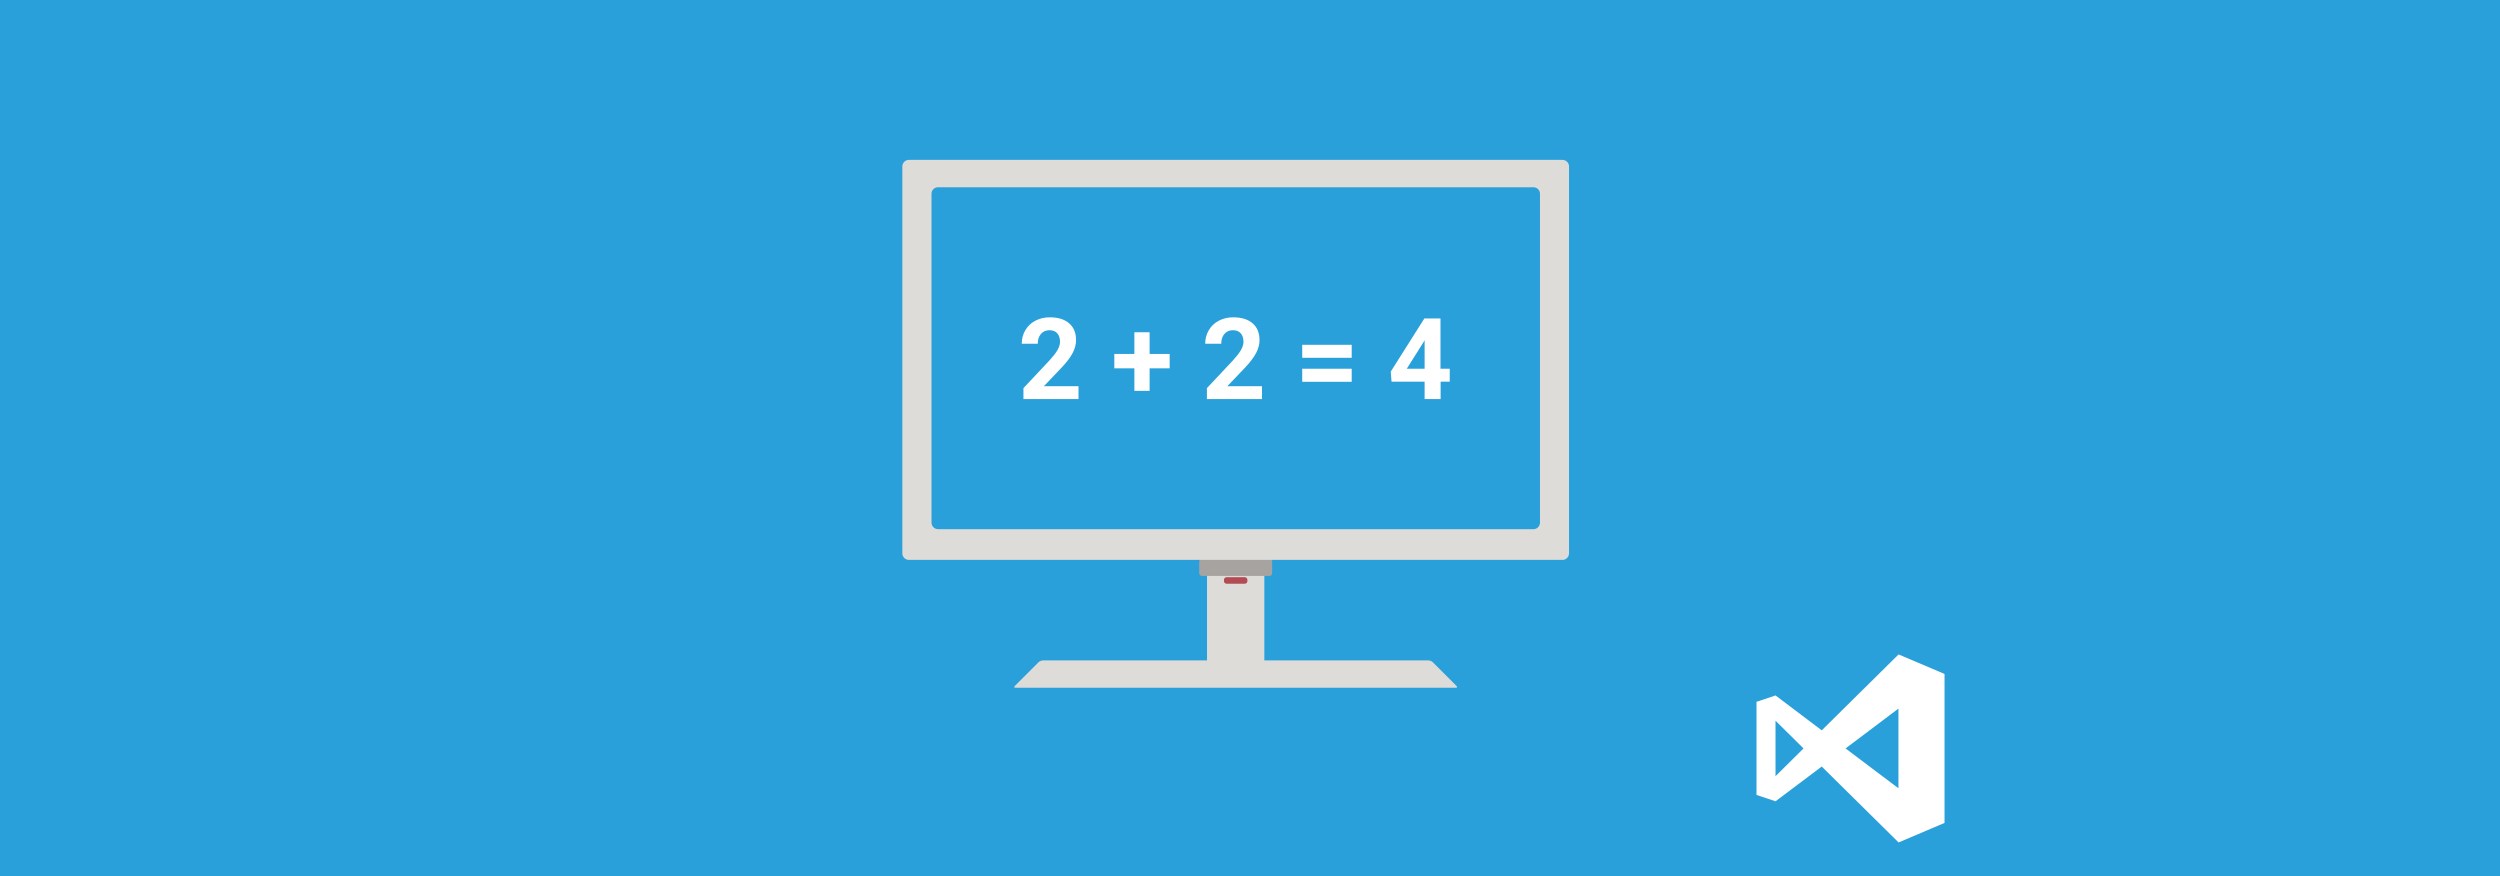 <svg xmlns="http://www.w3.org/2000/svg" viewBox="0 0 1920 673" xml:space="preserve"><style>.st0{fill:#2aa0db}.st1{fill:#dedcd9}</style><path class="st0" d="M0 0h1920v673H0z"/><path class="st1" d="M927 441.3h44v69h-44v-69z"/><path class="st1" d="M1100.4 508.6c-.8-.8-2.3-1.4-3.4-1.4H801c-1.1 0-2.6.6-3.4 1.4l-18.2 18.2c-.8.8-.5 1.4.6 1.4h338c1.1 0 1.4-.6.6-1.4l-18.2-18.2z"/><path d="M958 446.3c0 1.1-.9 2-2 2h-14c-1.1 0-2-.9-2-2v-1c0-1.1.9-2 2-2h14c1.1 0 2 .9 2 2v1z" fill="#b24b53"/><path d="M921 431.3c0-1.1.9-2 2-2h52c1.1 0 2 .9 2 2v9c0 1.1-.9 2-2 2h-52c-1.1 0-2-.9-2-2v-9z" fill="#a6a3a1"/><path class="st1" d="M698 122.8c-2.8 0-5 2.3-5 5V425c0 2.8 2.3 5 5 5h502c2.8 0 5-2.3 5-5V127.8c0-2.8-2.3-5-5-5H698z"/><path class="st0" d="M1182.7 401.4c0 2.8-2.3 5-5 5H720.4c-2.8 0-5-2.3-5-5V148.8c0-2.8 2.3-5 5-5h457.3c2.8 0 5 2.3 5 5v252.6z"/><path d="m1399.1 588.7 59 58.3 35.3-15V517.6l-35.3-15-59 58.3-35.5-26.8-14.6 4.9v71.5l14.6 4.9 35.5-26.7zm58.9-44.5v61.2l-40.6-30.6 40.6-30.6zm-94.4 9.3 21.5 21.3-21.5 21.3v-42.6zm-535.2-247H786v-8.4l20-21.3c2.7-3 4.8-5.6 6.1-7.9 1.3-2.2 2-4.4 2-6.4 0-2.7-.7-4.9-2.1-6.5-1.4-1.6-3.4-2.4-6-2.4-2.8 0-5 1-6.6 2.9-1.6 1.9-2.4 4.4-2.4 7.5h-12.3c0-3.8.9-7.2 2.7-10.3 1.8-3.1 4.3-5.6 7.6-7.3 3.3-1.8 7-2.7 11.2-2.7 6.4 0 11.3 1.5 14.9 4.6s5.3 7.4 5.3 13c0 3.1-.8 6.2-2.4 9.4-1.6 3.2-4.3 6.9-8.2 11.1l-14.1 14.8h26.6v9.9zm54.5-34.7h15.4v11.1h-15.4v17.3h-11.7v-17.3h-15.4v-11.1h15.4v-16.6h11.7v16.6zm86.4 34.7h-42.4v-8.4l20-21.3c2.7-3 4.8-5.6 6.1-7.9 1.3-2.2 2-4.4 2-6.4 0-2.7-.7-4.9-2.1-6.5-1.4-1.6-3.4-2.4-6-2.4-2.8 0-5 1-6.6 2.9-1.6 1.9-2.4 4.4-2.4 7.5h-12.3c0-3.8.9-7.2 2.7-10.3 1.8-3.1 4.3-5.6 7.6-7.3 3.3-1.8 7-2.7 11.2-2.7 6.4 0 11.3 1.5 14.9 4.6s5.3 7.4 5.3 13c0 3.1-.8 6.2-2.4 9.4-1.6 3.2-4.3 6.9-8.2 11.1l-14.1 14.8h26.6v9.9zm68.8-31.7h-38v-10h38v10zm0 18.4h-38v-10h38v10zm68.3-10h7v9.9h-7v13.4h-12.3v-13.4h-25.4l-.6-7.7 25.8-40.8h12.4v38.6zm-26 0h13.7v-21.9l-.8 1.4-12.9 20.5z" fill="#fff"/></svg>
